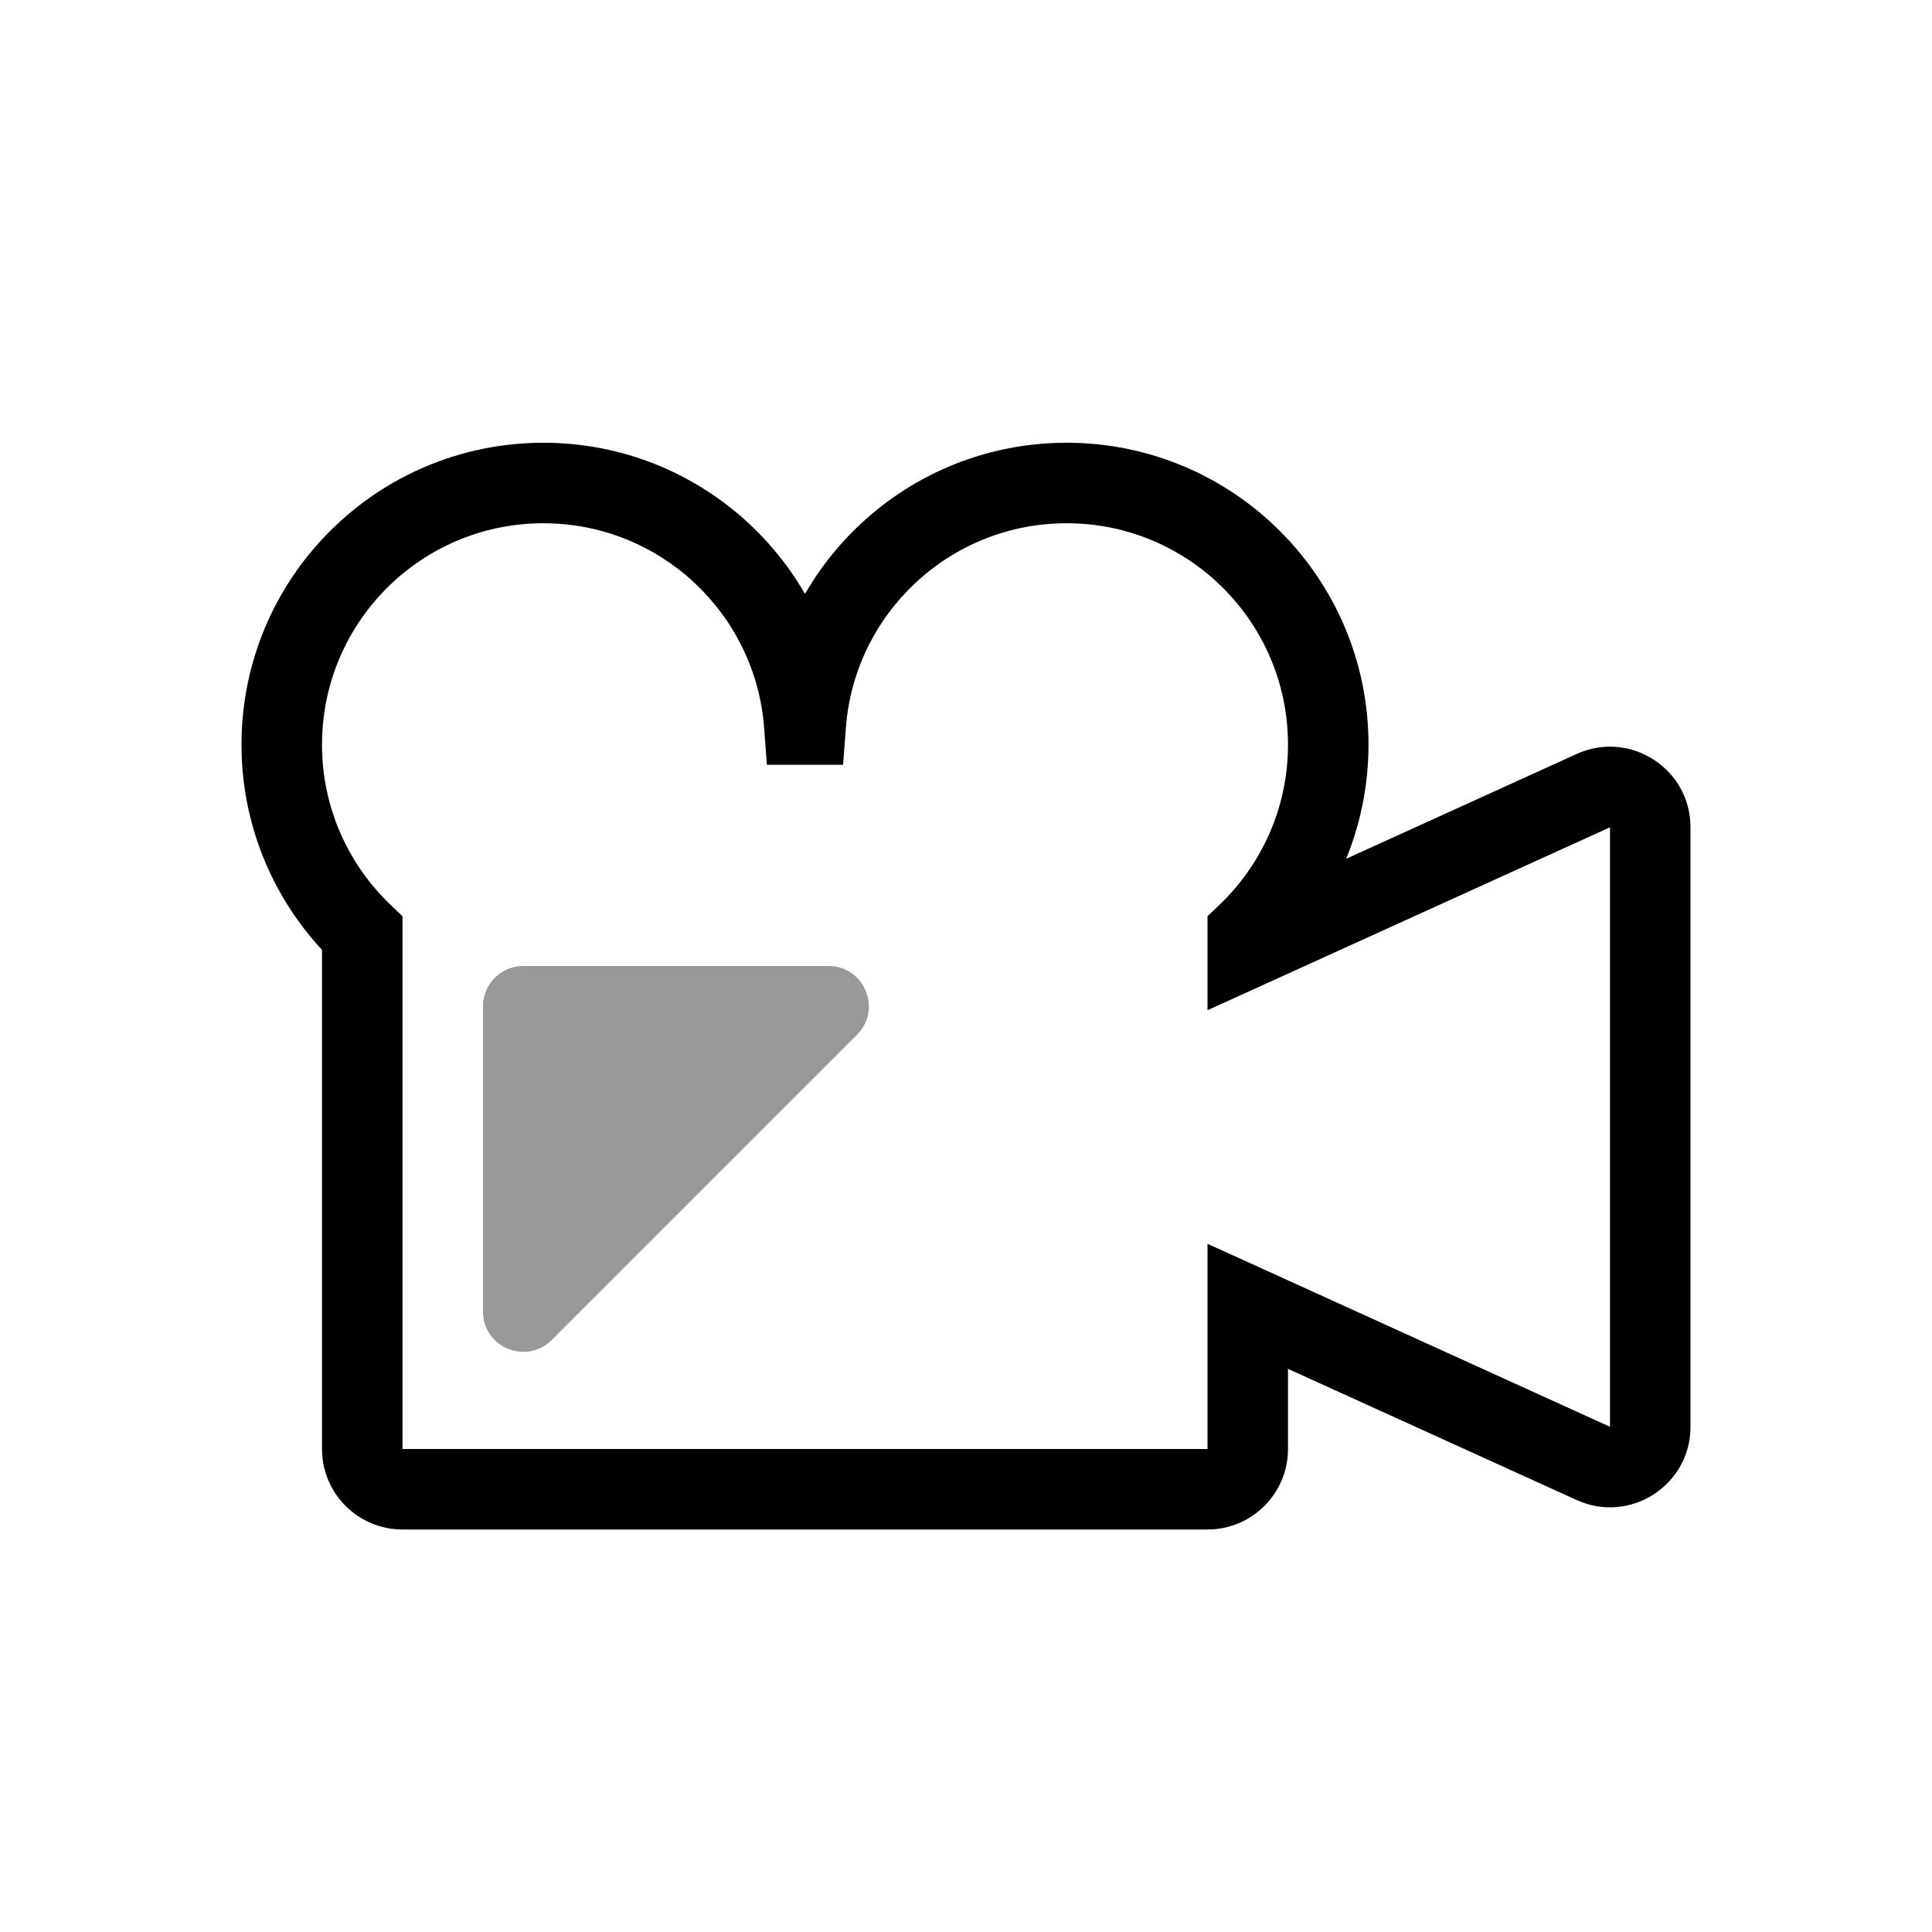<svg data-wf-icon="VideoTutorialsPanel24Icon" width="24" height="24" viewBox="0 0 24 24" fill="none" xmlns="http://www.w3.org/2000/svg"><path d="M4.5 11.595H5V11.382L4.846 11.235L4.5 11.595ZM9.991 9L9.492 9.038L9.527 9.5H9.991V9ZM10.009 9V9.5H10.473L10.508 9.038L10.009 9ZM15.5 11.595L15.154 11.235L15 11.382V11.595H15.5ZM15.5 11.773H15V12.549L15.707 12.228L15.5 11.773ZM19.793 9.821L20 10.277L19.793 9.821ZM19.793 18.179L19.586 18.634L19.586 18.634L19.793 18.179ZM15.5 16.227L15.707 15.772L15 15.451V16.227H15.5ZM4.846 11.235C4.324 10.733 4 10.03 4 9.25H3C3 10.313 3.443 11.274 4.154 11.956L4.846 11.235ZM4 9.25C4 7.731 5.231 6.5 6.75 6.5V5.5C4.679 5.5 3 7.179 3 9.25H4ZM6.75 6.5C8.197 6.5 9.384 7.618 9.492 9.038L10.489 8.962C10.342 7.025 8.724 5.5 6.75 5.5V6.5ZM9.991 9.5H10.009V8.5H9.991V9.5ZM10.508 9.038C10.616 7.618 11.803 6.5 13.25 6.5V5.5C11.276 5.5 9.658 7.025 9.511 8.962L10.508 9.038ZM13.25 6.5C14.769 6.5 16 7.731 16 9.25H17C17 7.179 15.321 5.5 13.25 5.5V6.5ZM16 9.25C16 10.03 15.676 10.733 15.154 11.235L15.846 11.956C16.557 11.274 17 10.313 17 9.25H16ZM16 11.773V11.595H15V11.773H16ZM15.707 12.228L20 10.277L19.586 9.366L15.293 11.318L15.707 12.228ZM20 10.277H21C21 9.549 20.248 9.065 19.586 9.366L20 10.277ZM20 10.277V17.724H21V10.277H20ZM20 17.724L20 17.724L19.586 18.634C20.248 18.935 21 18.451 21 17.724H20ZM20 17.724L15.707 15.772L15.293 16.683L19.586 18.634L20 17.724ZM16 18V16.227H15V18H16ZM15 19C15.552 19 16 18.552 16 18H15V19ZM5 19H15V18H5V19ZM4 18C4 18.552 4.448 19 5 19V18H5H4ZM4 11.595V18H5V11.595H4Z" fill="currentColor"></path><path opacity="0.4" d="M6 12.5C6 12.224 6.224 12 6.5 12H10.293C10.738 12 10.961 12.539 10.646 12.854L6.854 16.646C6.539 16.961 6 16.738 6 16.293V12.5Z" fill="currentColor"></path></svg>